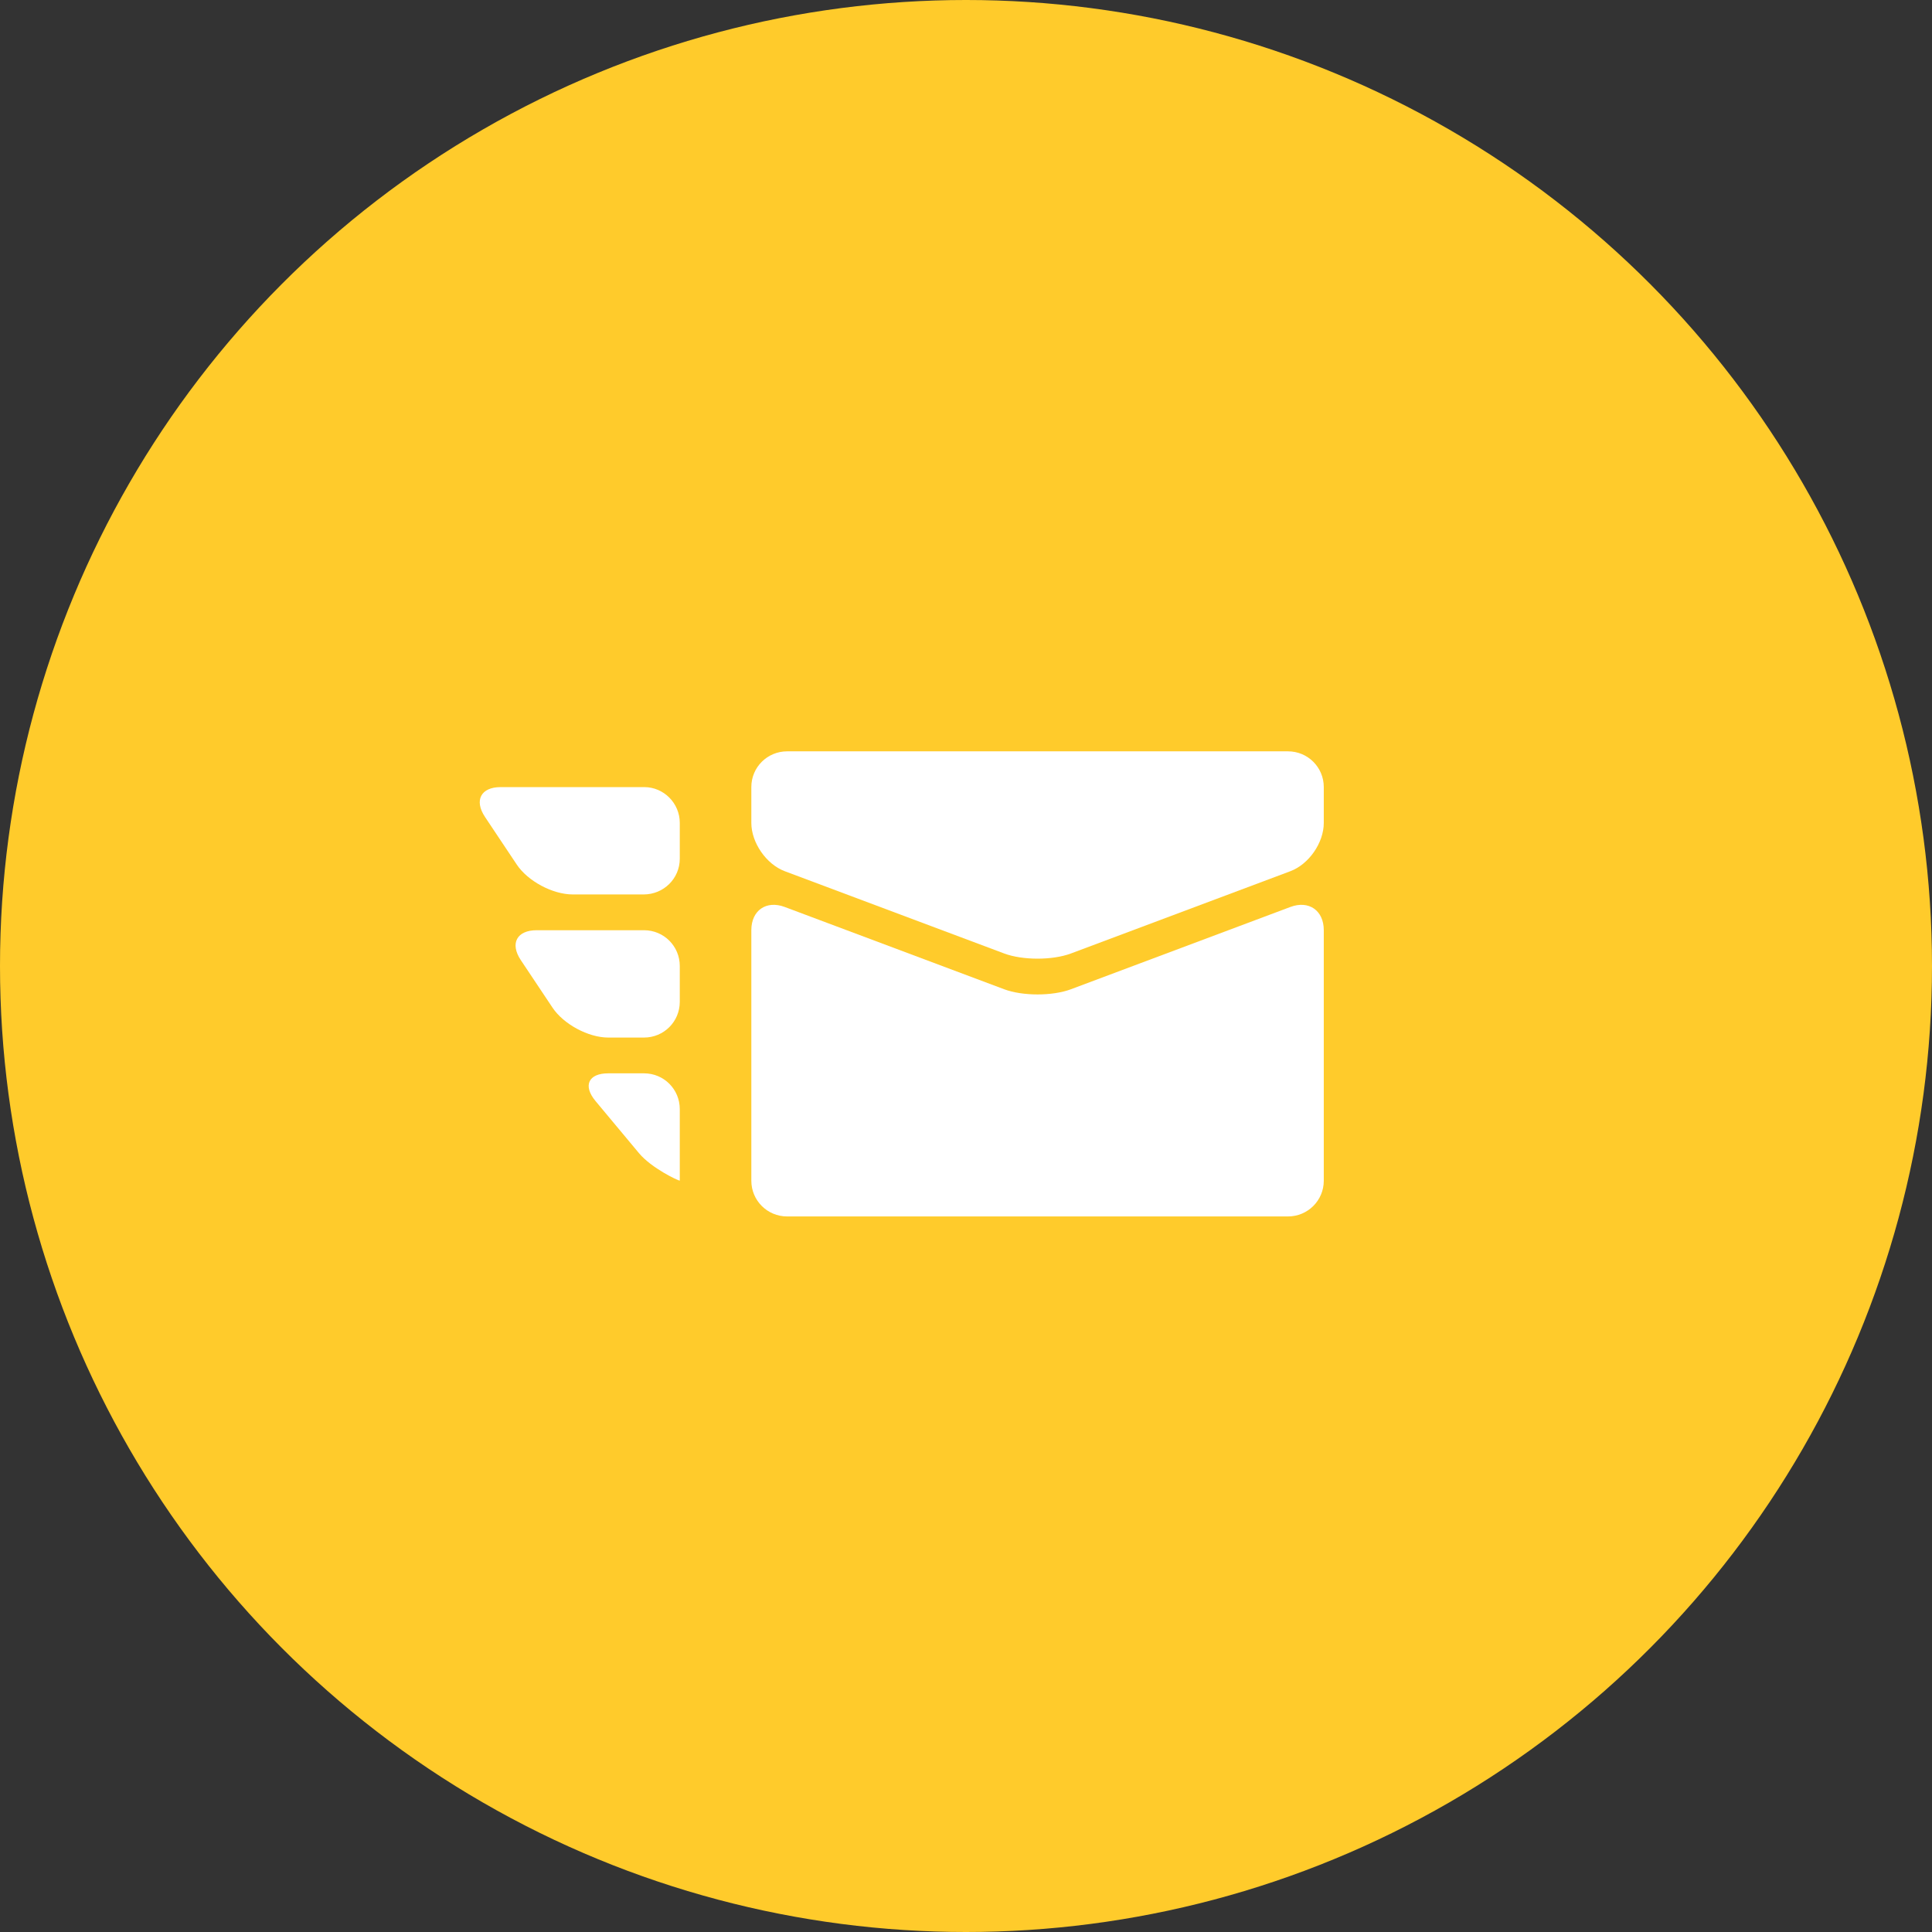 <?xml version="1.0" encoding="UTF-8" standalone="no"?>
<svg width="54px" height="54px" viewBox="0 0 54 54" version="1.1" xmlns="http://www.w3.org/2000/svg" xmlns:xlink="http://www.w3.org/1999/xlink" xmlns:sketch="http://www.bohemiancoding.com/sketch/ns">
    <rect x="0" y="0" width="54" height="54" fill="#333333" stroke="none"/>
    <!-- Generator: Sketch 3.3.2 (12043) - http://www.bohemiancoding.com/sketch -->
    <title>Send button</title>
    <desc>Created with Sketch.</desc>
    <defs></defs>
    <g id="UI" stroke="none" stroke-width="1" fill="none" fill-rule="evenodd" sketch:type="MSPage">
        <g id="UC16-CHAT-WINDOW-+-CONTROLS" sketch:type="MSArtboardGroup" transform="translate(-306, -537)">
            <g id="Text-input" sketch:type="MSLayerGroup" transform="translate(0, 510)">
                <g id="Send-button" transform="translate(306, 27)" sketch:type="MSShapeGroup">
                    <circle id="Oval-4970" fill="#FFCB2B" cx="27" cy="27" r="27"></circle>
                    <g id="Send-icon" transform="translate(13, 21)" fill="#FFFFFF">
                        <path d="M8,2.001 C8,2.553 8.419,3.157 8.933,3.35 L15.067,5.65 C15.582,5.843 16.419,5.843 16.933,5.65 L23.067,3.35 C23.582,3.157 24,2.557 24,2.001 L24,0.999 C24,0.447 23.555,-8.5975671e-13 22.999,-8.5975671e-13 L9.001,-8.5975671e-13 C8.448,-8.5975671e-13 8,0.443 8,0.999 L8,2.001 Z" id="Path-1800"></path>
                        <path d="M16.933,6.65 C16.418,6.843 15.581,6.843 15.067,6.65 L8.933,4.35 C8.418,4.157 8,4.446 8,4.998 L8,12.002 C8,12.553 8.445,13 9.001,13 L22.999,13 C23.552,13 24,12.554 24,12.002 L24,4.998 C24,4.447 23.581,4.157 23.067,4.35 L16.933,6.65 Z" id="Path-1800-Copy"></path>
                        <path d="M6,1.999 C6,1.447 5.549,1 5.009,1 L0.991,1 C0.444,1 0.245,1.368 0.557,1.836 L1.443,3.164 C1.751,3.626 2.443,4 3.009,4 L4.991,4 C5.548,4 6,3.557 6,3.001 L6,1.999 Z" id="Path-1797"></path>
                        <path d="M6,9.999 C6,9.447 5.557,9 5.001,9 L3.999,9 C3.447,9 3.287,9.344 3.644,9.773 L4.856,11.227 C5.212,11.654 5.954,12 6,12 L6,12 L6,9.999 Z" id="Path-1797-Copy"></path>
                        <path d="M6,5.999 C6,5.447 5.556,5 5,5 L2,5 C1.448,5 1.245,5.368 1.557,5.836 L2.443,7.164 C2.751,7.626 3.443,8 3.999,8 L5.001,8 C5.553,8 6,7.557 6,7.001 L6,5.999 Z" id="Path-1797-Copy-2"></path>
                    </g>
                </g>
            </g>
        </g>
    </g>
</svg>